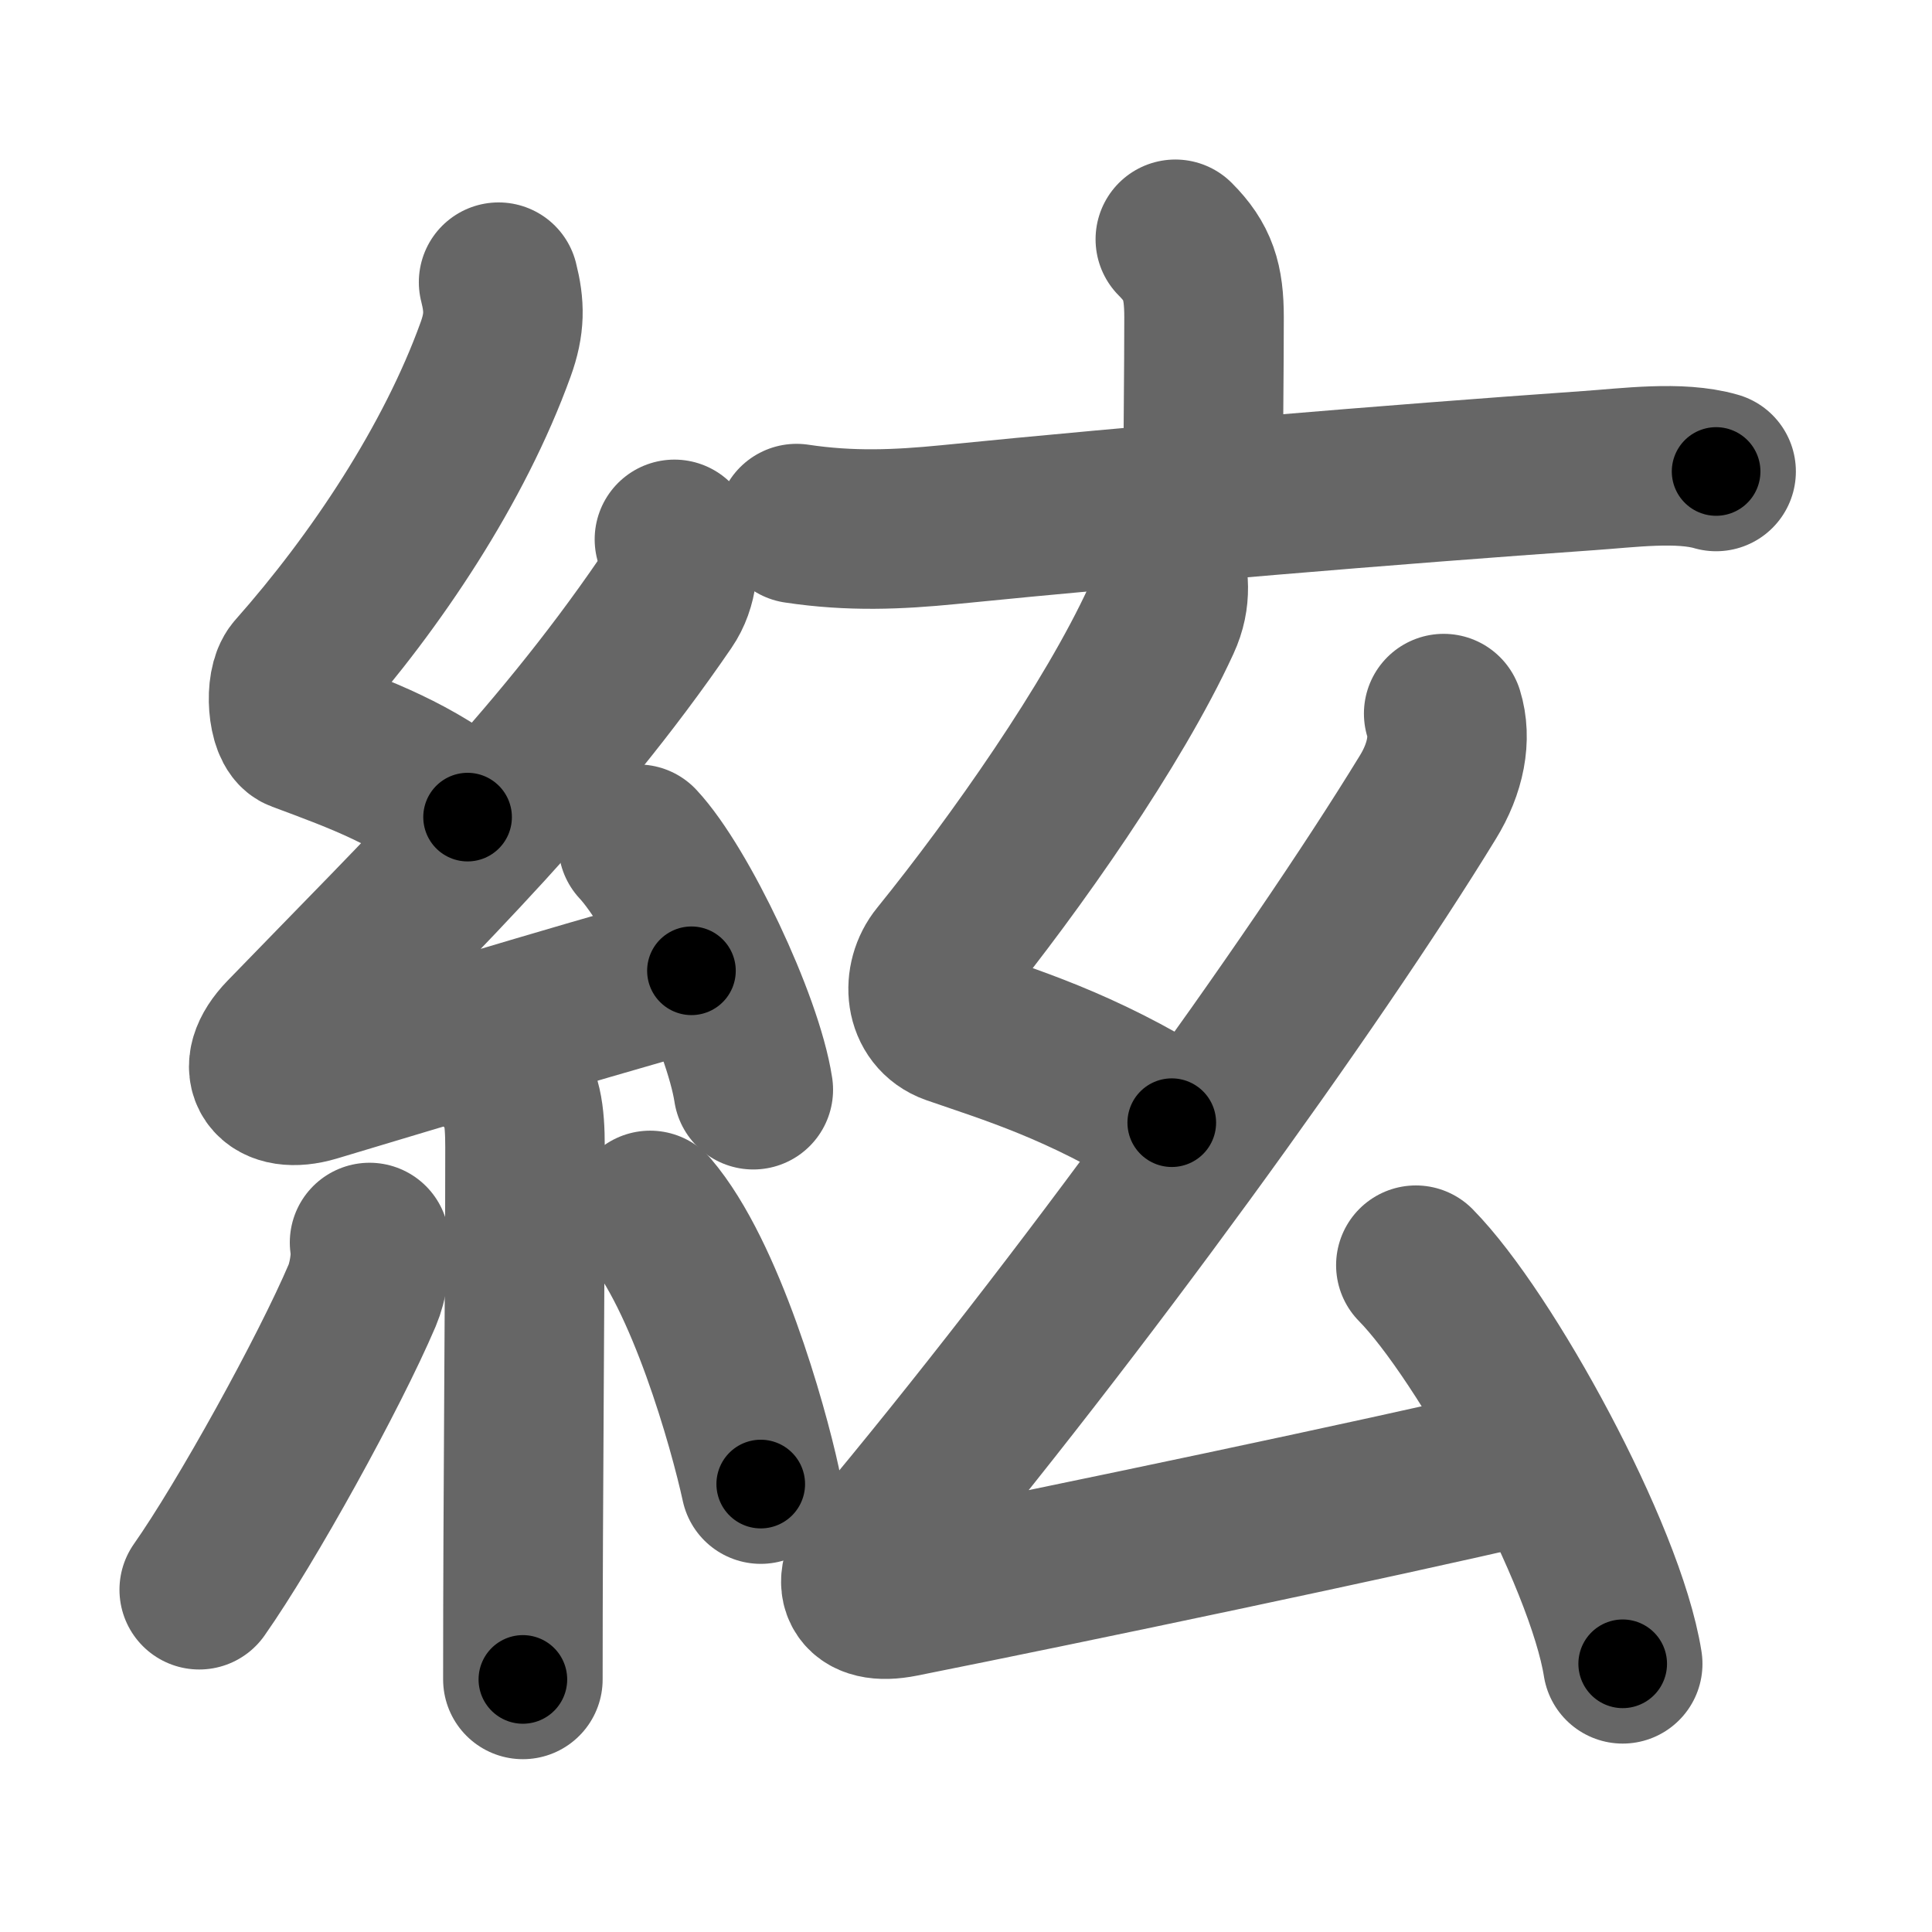 <svg xmlns="http://www.w3.org/2000/svg" width="109" height="109" viewBox="0 0 109 109" id="7d43"><g fill="none" stroke="#666" stroke-width="9" stroke-linecap="round" stroke-linejoin="round"><g><g><path d="M28.13,15.92c0.34,1.34,0.36,2.34-0.17,3.8c-2.33,6.45-6.74,13.07-11.3,18.22c-0.63,0.71-0.43,3.1,0.25,3.35c3.6,1.34,6.38,2.36,9.47,4.81" /><path d="M38.05,30.43c0.32,1.2,0.2,2.57-0.5,3.59c-6.4,9.35-13.49,16.18-21.48,24.44c-1.83,1.89-0.7,3.29,1.65,2.59c5.03-1.5,13.78-4.18,21.29-6.28" /><path d="M36,47.63c2.29,2.45,5.92,10.05,6.5,13.85" /><path d="M28.64,60.87c0.81,0.81,0.98,2.01,0.98,3.84c0,8.54-0.12,19.58-0.12,30.04" /><path d="M20.85,70.1c0.16,0.94-0.12,2.29-0.41,2.97c-1.87,4.39-6.55,12.85-9.2,16.62" /><path d="M36.68,68.29c3.12,3.65,5.52,12.13,6.24,15.44" /></g><g><g><path d="M66.31,13.5c1.28,1.28,1.62,2.38,1.62,4.4c0,2.97-0.05,6.72-0.05,9.22" /><path d="M44.94,29.54C48,30,50.67,29.88,53.52,29.6c10.98-1.1,25-2.27,36.12-3.05c2.2-0.15,5.12-0.55,7.18,0.05" /></g><g><path d="M65.64,31.3c0.29,1.31,0.48,2.36-0.14,3.71c-2.71,5.89-8.19,13.69-12.51,19.03c-0.99,1.21-0.86,3.21,0.75,3.78c3.14,1.09,7.26,2.31,12.37,5.52" /><path d="M81.45,40.26c0.43,1.38,0.12,3.08-0.9,4.73C74.12,55.5,60.89,73.81,49.32,87.63c-1.33,1.59-0.95,2.99,1.55,2.49c9.81-1.96,26.6-5.49,35.15-7.48" /><path d="M79.88,71.38c3.91,3.97,10.69,16.32,11.67,22.49" /></g></g></g></g><g fill="none" stroke="#000" stroke-width="5" stroke-linecap="round" stroke-linejoin="round"><g><g><path d="M28.13,15.92c0.34,1.34,0.36,2.34-0.17,3.8c-2.33,6.45-6.74,13.07-11.3,18.22c-0.63,0.71-0.43,3.1,0.25,3.35c3.6,1.34,6.38,2.36,9.47,4.81" stroke-dasharray="39.72" stroke-dashoffset="39.72"><animate id="0" attributeName="stroke-dashoffset" values="39.72;0" dur="0.4s" fill="freeze" begin="0s;7d43.click" /></path><path d="M38.05,30.43c0.32,1.2,0.2,2.57-0.5,3.59c-6.4,9.35-13.49,16.18-21.48,24.44c-1.83,1.89-0.7,3.29,1.65,2.59c5.03-1.5,13.78-4.18,21.29-6.28" stroke-dasharray="63.65" stroke-dashoffset="63.65"><animate attributeName="stroke-dashoffset" values="63.65" fill="freeze" begin="7d43.click" /><animate id="1" attributeName="stroke-dashoffset" values="63.65;0" dur="0.48s" fill="freeze" begin="0.end" /></path><path d="M36,47.63c2.29,2.45,5.92,10.05,6.5,13.85" stroke-dasharray="15.43" stroke-dashoffset="15.43"><animate attributeName="stroke-dashoffset" values="15.43" fill="freeze" begin="7d43.click" /><animate id="2" attributeName="stroke-dashoffset" values="15.43;0" dur="0.15s" fill="freeze" begin="1.end" /></path><path d="M28.64,60.87c0.81,0.81,0.98,2.01,0.98,3.84c0,8.54-0.12,19.58-0.12,30.04" stroke-dasharray="34.11" stroke-dashoffset="34.11"><animate attributeName="stroke-dashoffset" values="34.11" fill="freeze" begin="7d43.click" /><animate id="3" attributeName="stroke-dashoffset" values="34.11;0" dur="0.34s" fill="freeze" begin="2.end" /></path><path d="M20.85,70.1c0.16,0.94-0.12,2.29-0.41,2.97c-1.87,4.39-6.55,12.85-9.2,16.62" stroke-dasharray="22.05" stroke-dashoffset="22.05"><animate attributeName="stroke-dashoffset" values="22.05" fill="freeze" begin="7d43.click" /><animate id="4" attributeName="stroke-dashoffset" values="22.05;0" dur="0.22s" fill="freeze" begin="3.end" /></path><path d="M36.68,68.29c3.12,3.65,5.52,12.13,6.24,15.44" stroke-dasharray="16.77" stroke-dashoffset="16.77"><animate attributeName="stroke-dashoffset" values="16.77" fill="freeze" begin="7d43.click" /><animate id="5" attributeName="stroke-dashoffset" values="16.77;0" dur="0.17s" fill="freeze" begin="4.end" /></path></g><g><g><path d="M66.31,13.5c1.28,1.28,1.62,2.38,1.62,4.4c0,2.97-0.05,6.72-0.05,9.22" stroke-dasharray="14.07" stroke-dashoffset="14.07"><animate attributeName="stroke-dashoffset" values="14.07" fill="freeze" begin="7d43.click" /><animate id="6" attributeName="stroke-dashoffset" values="14.07;0" dur="0.14s" fill="freeze" begin="5.end" /></path><path d="M44.94,29.54C48,30,50.67,29.88,53.52,29.6c10.98-1.1,25-2.27,36.12-3.05c2.2-0.15,5.12-0.55,7.18,0.05" stroke-dasharray="52.07" stroke-dashoffset="52.07"><animate attributeName="stroke-dashoffset" values="52.07" fill="freeze" begin="7d43.click" /><animate id="7" attributeName="stroke-dashoffset" values="52.07;0" dur="0.52s" fill="freeze" begin="6.end" /></path></g><g><path d="M65.64,31.3c0.29,1.31,0.48,2.36-0.14,3.71c-2.71,5.89-8.19,13.69-12.51,19.03c-0.99,1.21-0.86,3.21,0.75,3.78c3.14,1.09,7.26,2.31,12.37,5.52" stroke-dasharray="44.72" stroke-dashoffset="44.72"><animate attributeName="stroke-dashoffset" values="44.72" fill="freeze" begin="7d43.click" /><animate id="8" attributeName="stroke-dashoffset" values="44.72;0" dur="0.45s" fill="freeze" begin="7.end" /></path><path d="M81.45,40.26c0.43,1.38,0.12,3.08-0.9,4.73C74.12,55.5,60.89,73.81,49.32,87.63c-1.33,1.59-0.95,2.99,1.55,2.49c9.81-1.96,26.6-5.49,35.15-7.48" stroke-dasharray="98.45" stroke-dashoffset="98.45"><animate attributeName="stroke-dashoffset" values="98.45" fill="freeze" begin="7d43.click" /><animate id="9" attributeName="stroke-dashoffset" values="98.45;0" dur="0.74s" fill="freeze" begin="8.end" /></path><path d="M79.88,71.38c3.91,3.97,10.69,16.32,11.67,22.49" stroke-dasharray="25.56" stroke-dashoffset="25.56"><animate attributeName="stroke-dashoffset" values="25.56" fill="freeze" begin="7d43.click" /><animate id="10" attributeName="stroke-dashoffset" values="25.56;0" dur="0.26s" fill="freeze" begin="9.end" /></path></g></g></g></g></svg>